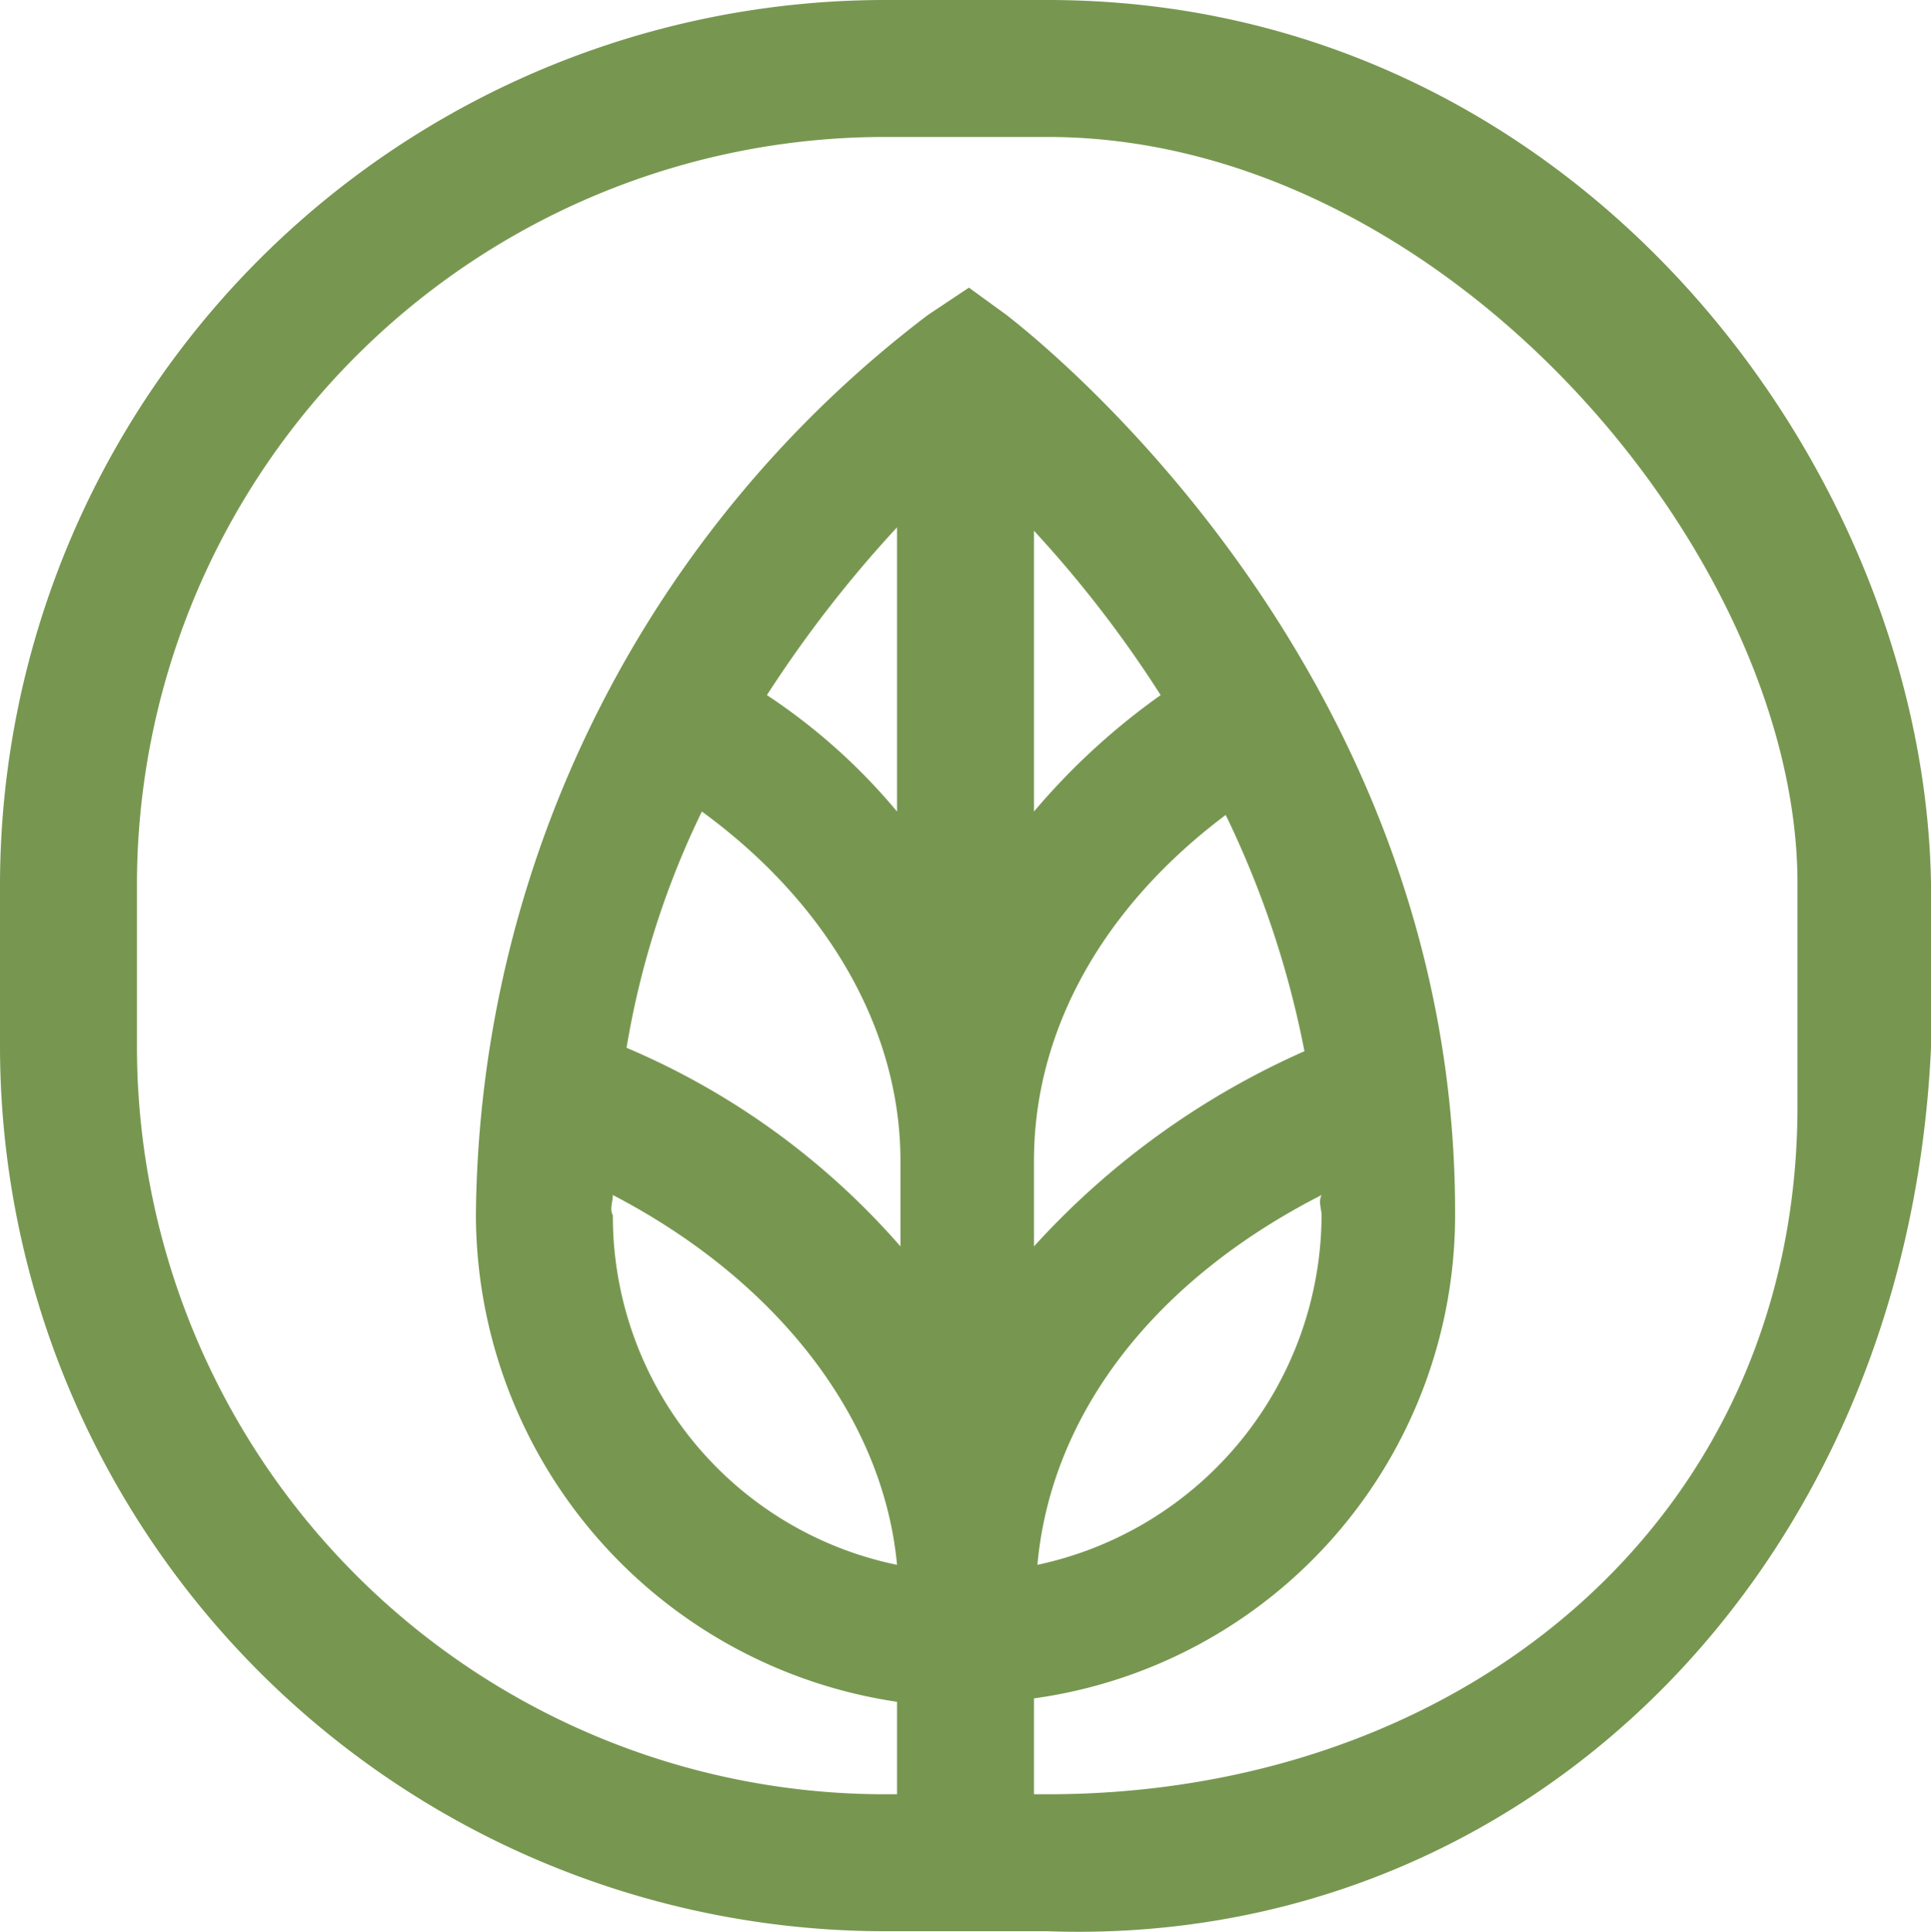 <svg xmlns="http://www.w3.org/2000/svg" viewBox="0 0 56.4 56.42"><defs><style>.cls-1{fill:#779750;}</style></defs><title>Ресурс 1</title><g id="Слой_2" data-name="Слой 2"><g id="Слой_1-2" data-name="Слой 1"><path class="cls-1" d="M30.6,0H25.8A25.86,25.86,0,0,0,0,25.8H0v4.8A25.86,25.86,0,0,0,25.8,56.4h4.8c13.9.5,25.1-10.5,25.8-25.8h0V25.8C56.2,13.6,46,0,30.6,0Zm8,35.5a10.48,10.48,0,0,1-8.3,10.2c.4-4.4,3.4-8.3,8.3-10.8-.1.2,0,.4,0,.6Zm-8.4.9V33.9c0-3.8,2-7.4,5.6-10.1a28,28,0,0,1,2.3,6.9,23.51,23.51,0,0,0-7.9,5.7Zm0-12.7V15.5a34.1,34.1,0,0,1,3.7,4.8,19.94,19.94,0,0,0-3.7,3.4Zm-4,0a17.49,17.49,0,0,0-3.8-3.4,35.71,35.71,0,0,1,3.8-4.9Zm-5.7,0c3.7,2.7,5.8,6.4,5.8,10.2v2.5a22,22,0,0,0-8-5.8,25.2,25.2,0,0,1,2.2-6.9ZM17.9,34.9c4.8,2.5,7.9,6.5,8.3,10.8a10.4,10.4,0,0,1-8.3-10.2C17.8,35.3,17.9,35.1,17.9,34.9Zm34.6-2.6c0,12.1-9.8,20.1-21.9,20.1h-.4V49.6A14.25,14.25,0,0,0,42.5,35.4c0-16.2-12.6-25.8-13.1-26.2l-1.1-.8-1.2.8A33.35,33.35,0,0,0,13.9,35.5,14.41,14.41,0,0,0,26.2,49.7v2.7h-.4A21.85,21.85,0,0,1,4,30.6V25.8A21.85,21.85,0,0,1,25.8,4h4.8C42.2,4,52.5,16.2,52.5,25.8Z"/></g></g></svg>